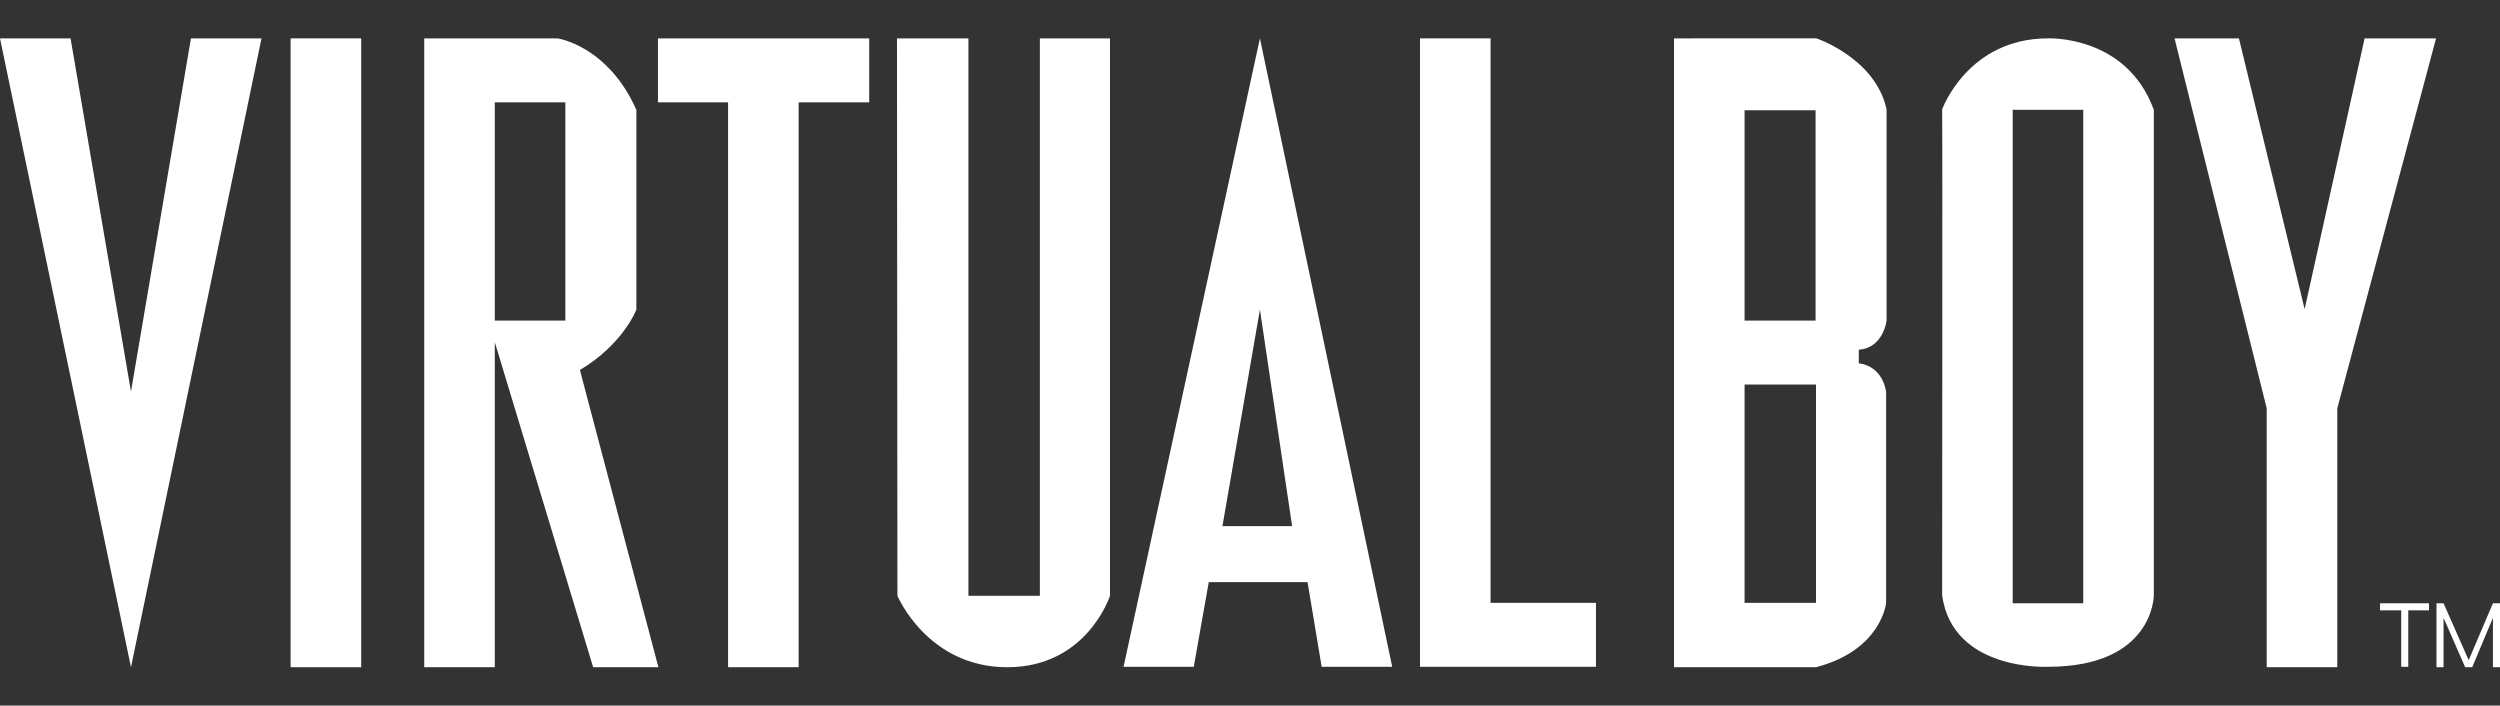 <?xml version="1.0" encoding="utf-8"?>
<!-- Generator: Adobe Illustrator 24.0.1, SVG Export Plug-In . SVG Version: 6.00 Build 0)  -->
<svg version="1.1" id="svg2" xmlns="http://www.w3.org/2000/svg" xmlns:xlink="http://www.w3.org/1999/xlink" x="0px" y="0px"
	 viewBox="0 0 566.9 160" style="enable-background:new 0 0 566.9 160;" xml:space="preserve">
<rect x="0" y="0" width="566.9" height="160" fill="#333333" stroke="none"/>
<title>virtualboy</title>
<g id="g4263">
	<path id="path2952" style="fill:#FFFFFF;" d="M0,8.7l29.7,142.6L59.3,8.7h-16L29.7,88.8L16,8.7H0z"/>
	<path id="path3726" style="fill:#FFFFFF;" d="M65.9,8.7h16v142.6h-16V8.7z"/>
	<path id="path3728" style="fill:#FFFFFF;" d="M96.2,8.7v142.6h16V77.6l22.3,73.7h14.8l-17.8-67.4c9.9-5.9,12.8-13.7,12.8-13.7V24.9
		c-6.5-14.6-17.9-16.2-17.9-16.2S96.2,8.7,96.2,8.7z M112.2,23.2h16v49.5h-16V23.2z"/>
	<path id="path3733" style="fill:#FFFFFF;" d="M149.2,8.7h47.9v14.5h-16v128.1h-16V23.2h-15.9L149.2,8.7L149.2,8.7z"/>
	<path id="path3735" style="fill:#FFFFFF;" d="M285.7,8.7l-30.9,142.4v0.1h15.9l3.4-19.2h22.4l3.2,19.2h16L285.7,8.7z M285.7,70.2
		l7.3,49.1h-15.8L285.7,70.2z"/>
	<path id="path2882" style="fill:#FFFFFF;" d="M322,8.7h16v128h23.9v14.5H322V8.7z"/>
	<path id="path3660" style="fill:#FFFFFF;" d="M493.1,8.7h14.6l14.9,61.4l13.6-61.4h16.2L530,92.6v58.7h-16V92.6L493.1,8.7z"/>
	<path id="path3662" style="fill:#FFFFFF;" d="M464.4,8.7c-18.2,0-24,16.1-24,16.1c0.1,0.2,0,107.2,0,110.2
		c2.4,17.3,24,16.2,24,16.2l0,0c24,0,24-16.2,24-16.2V24.9C482.2,7.9,464.4,8.7,464.4,8.7z M456.4,24.9h16v111.9h-16V24.9z"/>
	<path id="path3667" style="fill:#FFFFFF;" d="M203.4,8.7h16.2v126.4h16.2V8.7h15.9v126.4c0,0-5.2,16.2-23.3,16.2
		s-24.9-16.2-24.9-16.2L203.4,8.7L203.4,8.7z"/>
	<path id="path3669" style="fill:#FFFFFF;" d="M379.6,8.7v142.6h32.2c14.9-3.9,15.9-14.6,15.9-14.6s0-38.1,0-47.9
		c-1.1-6.2-6.2-6.4-6.2-6.4s0-1.7,0-3.1c5.6-0.4,6.3-6.6,6.3-6.6s0-38,0-47.9c-2.5-11.6-15.9-16.1-15.9-16.1S379.6,8.7,379.6,8.7z
		 M395.6,25h16.1v47.7h-16.1V25z M395.6,87.2h16.2v49.5h-16.2V87.2L395.6,87.2z"/>
	<path id="path3699" style="fill:#FFFFFF;" d="M539.7,136.8h11.1v1.6h-4.7v12.8h-1.6v-12.8h-4.8V136.8L539.7,136.8z"/>
	<path id="path3713" style="fill:#FFFFFF;" d="M552.5,151.3v-14.5h1.6l5.7,12.9l5.5-12.9h1.7v14.5h-1.7v-11.2l-4.7,11.2H559
		l-4.9-11.2v11.2H552.5z"/>
</g>
</svg>
